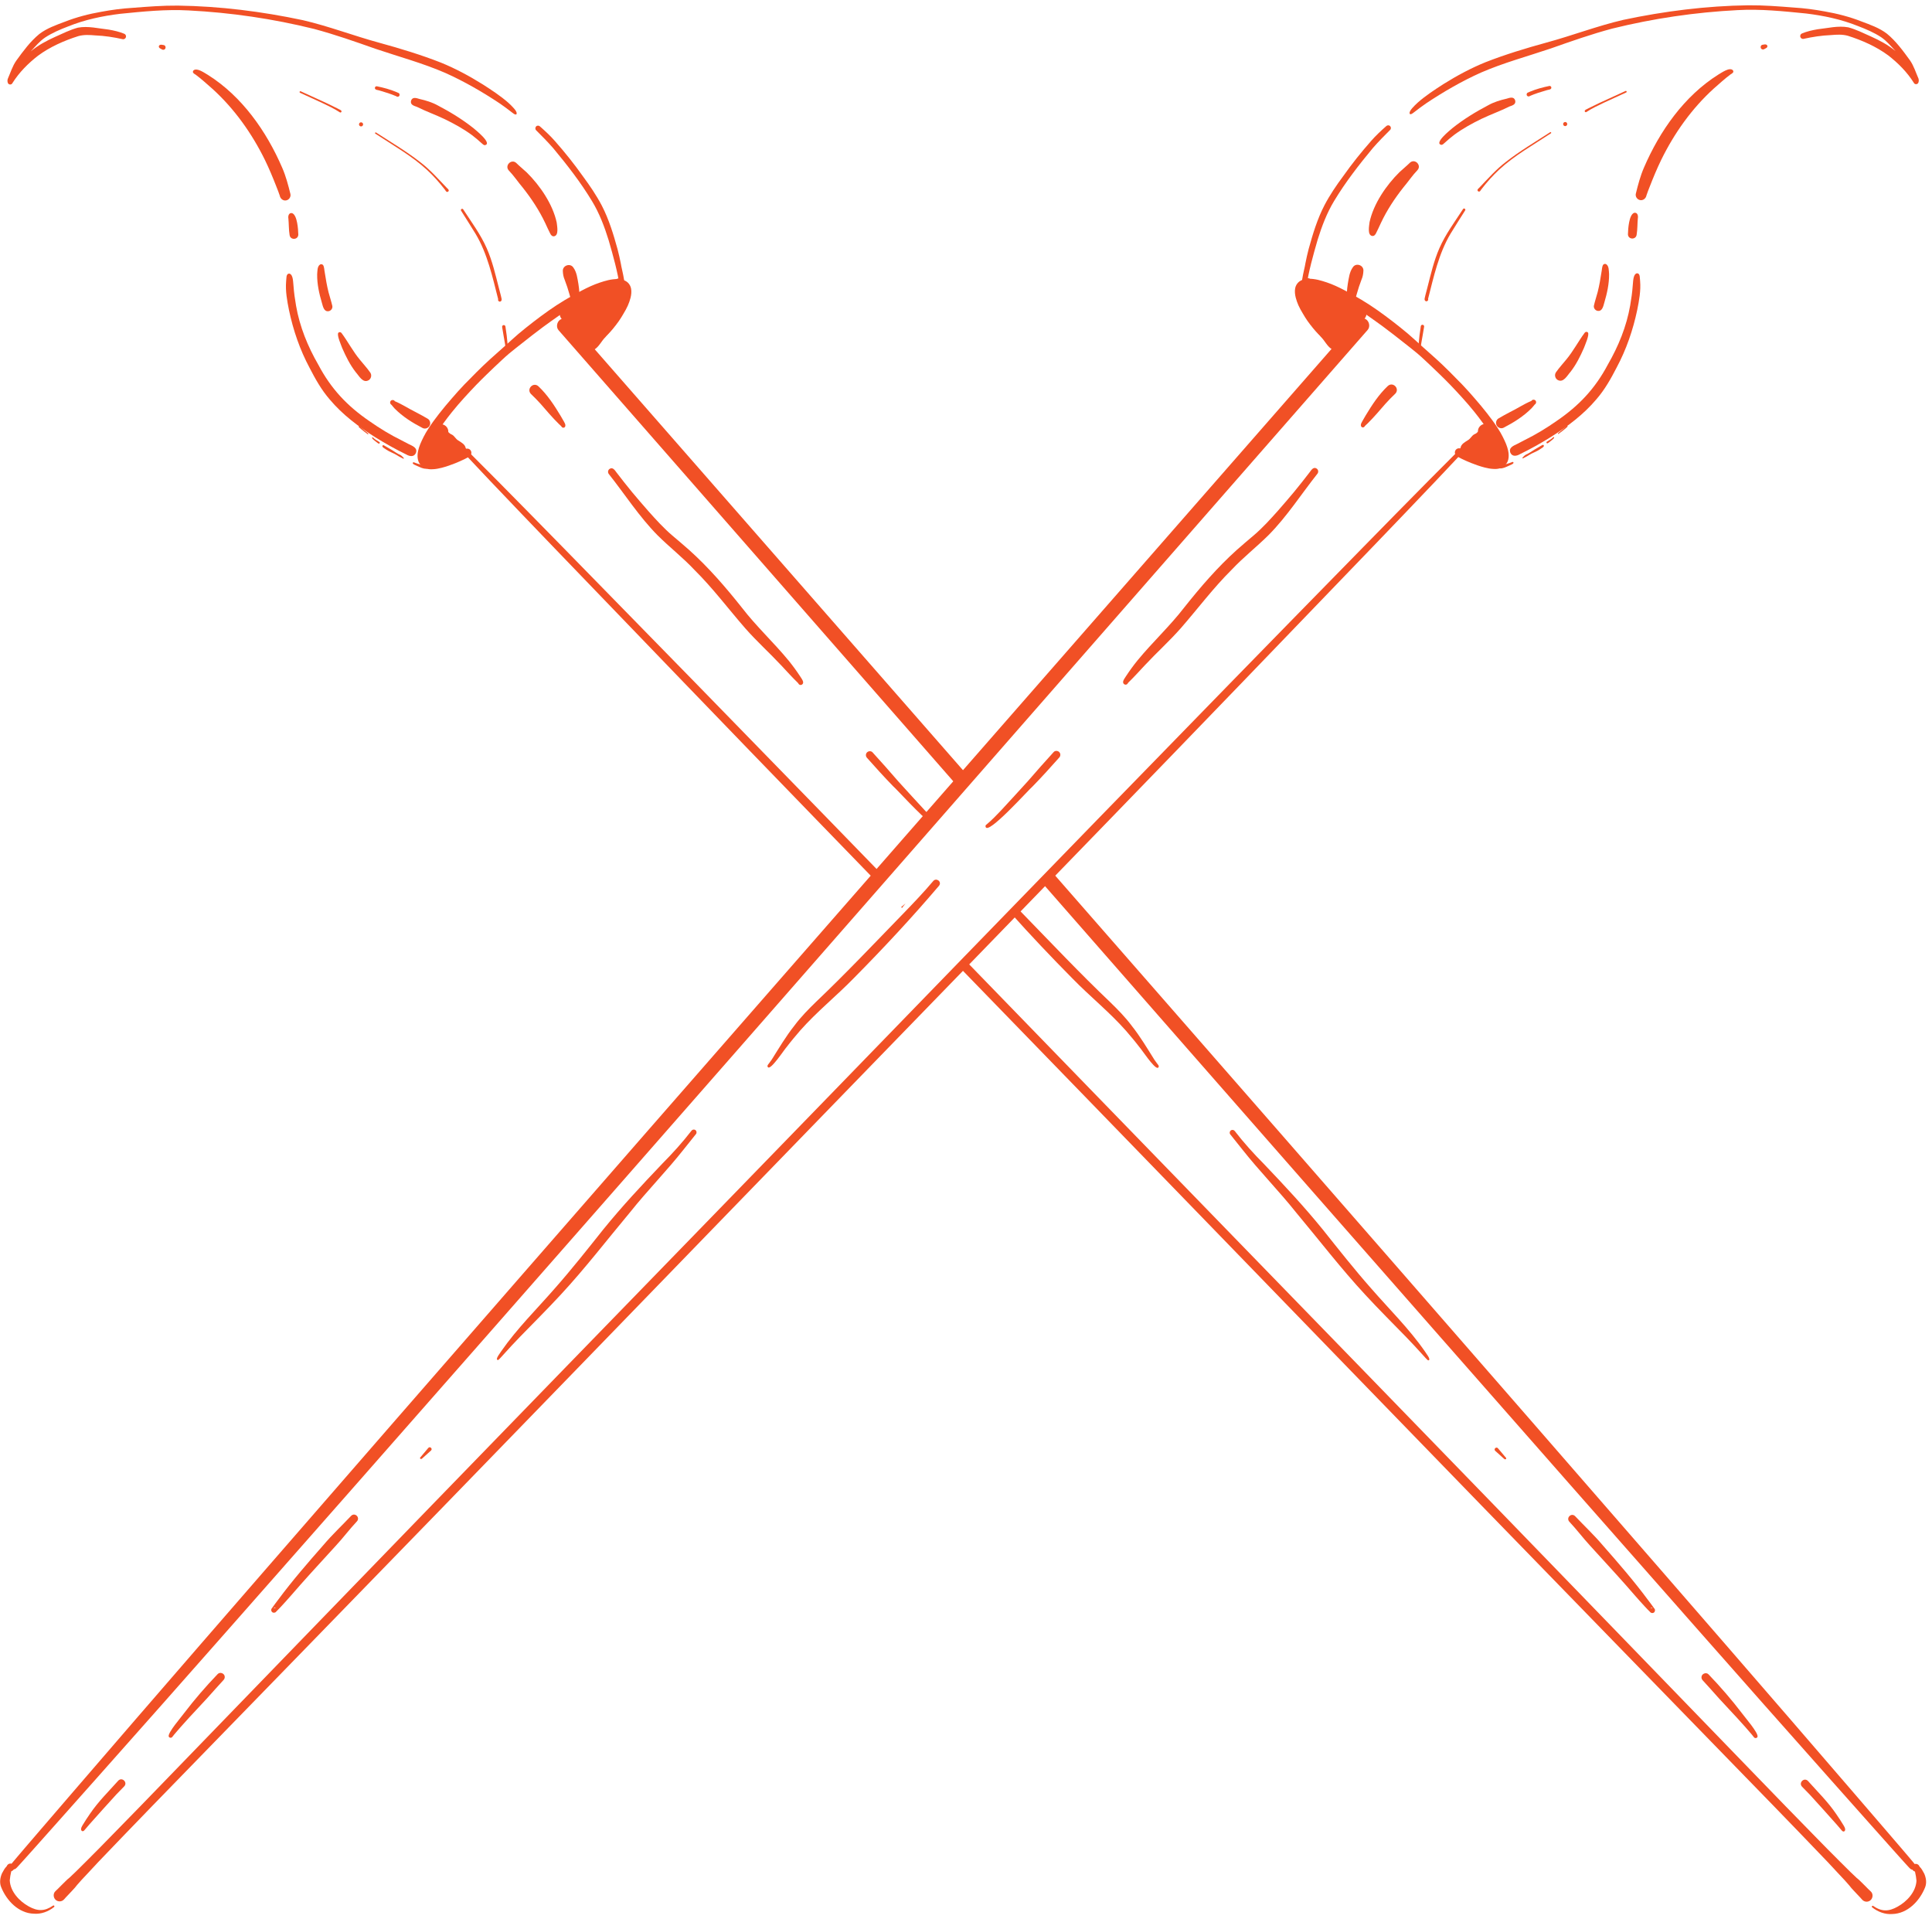 <svg width="296" height="294" viewBox="0 0 296 294" fill="none" xmlns="http://www.w3.org/2000/svg">
<g clip-path="url(#clip0_493_48)">
<path d="M1.004 286.087C1.004 285.763 1.275 285.492 1.598 285.492C1.922 285.492 2.192 285.763 2.192 286.087C2.192 286.411 1.922 286.682 1.598 286.682C1.275 286.682 1.004 286.411 1.004 286.087Z" fill="#F15025"/>
<path d="M103.486 168.662C103.486 168.491 103.629 168.348 103.8 168.348C103.971 168.348 104.114 168.491 104.114 168.662C104.114 168.834 103.971 168.977 103.8 168.977C103.629 168.977 103.486 168.834 103.486 168.662Z" fill="#F15025"/>
<path d="M1.906 286.345C1.636 286.228 1.546 285.905 1.684 285.654C1.775 285.49 1.91 285.348 2.028 285.204C2.232 284.953 2.443 284.709 2.652 284.463C3.013 284.036 3.376 283.611 3.739 283.187C4.583 282.2 5.429 281.216 6.275 280.231C7.843 278.407 9.41 276.583 10.98 274.761C14.231 270.988 17.481 267.215 20.737 263.446C27.409 255.726 34.096 248.02 40.789 240.318C47.377 232.738 53.964 225.157 60.561 217.585C67.081 210.1 73.603 202.617 80.126 195.134C86.419 187.915 92.715 180.697 99.015 173.484C105.463 166.102 111.913 158.721 118.365 151.342C125.001 143.753 131.637 136.165 138.276 128.578C144.793 121.129 151.311 113.681 157.827 106.231C164.427 98.683 171.032 91.139 177.634 83.593C184.204 76.083 190.775 68.574 197.346 61.063C200.821 57.093 204.295 53.122 207.768 49.151C207.965 48.926 208.209 48.769 208.511 48.731C208.808 48.694 209.113 48.778 209.348 48.965C209.811 49.33 209.94 50.084 209.535 50.546C203.654 57.258 197.779 63.976 191.903 70.694C185.337 78.203 178.765 85.707 172.196 93.214C165.555 100.804 158.913 108.391 152.272 115.98C145.698 123.495 139.121 131.007 132.545 138.52C126.032 145.961 119.518 153.4 113.004 160.837C106.685 168.051 100.363 175.264 94.036 182.472C87.522 189.895 81.006 197.317 74.489 204.738C67.849 212.298 61.206 219.857 54.558 227.41C48.015 234.844 41.465 242.274 34.915 249.703C28.206 257.313 21.483 264.914 14.74 272.495C12.604 274.896 10.468 277.299 8.331 279.7C7.289 280.87 6.248 282.038 5.205 283.207C4.74 283.729 4.272 284.249 3.805 284.768C3.546 285.057 3.286 285.345 3.025 285.631C2.88 285.791 2.733 285.949 2.586 286.107C2.525 286.172 2.461 286.234 2.389 286.287C2.389 286.286 2.388 286.286 2.388 286.285C2.303 286.348 2.2 286.384 2.094 286.384C2.031 286.384 1.967 286.372 1.906 286.345Z" fill="#F15025"/>
<path d="M5.194 293.175C2.852 293.114 1.008 291.176 0.181 289.111C-0.1 288.425 0.016 287.662 0.302 286.998C0.59 286.546 0.947 285.532 1.634 285.889C1.878 286.094 1.772 286.459 1.716 286.724C1.61 287.17 1.534 287.623 1.495 288.079C1.594 289.794 2.952 291.254 4.394 292.053C5.762 292.815 6.834 292.834 8.141 291.928C8.28 291.844 8.415 292.055 8.286 292.152C7.402 292.848 6.322 293.266 5.191 293.175L5.194 293.175Z" fill="#F15025"/>
<path d="M8.568 291.089C8.155 290.761 8.095 290.083 8.5 289.718C8.56 289.664 8.615 289.605 8.675 289.549C8.75 289.477 8.827 289.409 8.9 289.334C9.08 289.15 9.265 288.97 9.445 288.785C9.632 288.592 9.825 288.408 10.017 288.221C10.132 288.109 10.246 287.997 10.363 287.888C10.457 287.801 10.557 287.725 10.657 287.646C10.829 287.487 10.993 287.321 11.165 287.163C11.323 287.017 11.479 286.869 11.632 286.718C12.154 286.201 12.673 285.679 13.198 285.165C14.507 283.88 15.78 282.559 17.065 281.25C20.062 278.199 23.04 275.129 26.011 272.053C32.722 265.104 39.447 258.166 46.167 251.227C52.837 244.34 59.504 237.451 66.177 230.567C72.942 223.587 79.713 216.613 86.486 209.64C93.362 202.562 100.238 195.484 107.114 188.406C114.015 181.303 120.913 174.196 127.811 167.089C134.46 160.239 141.103 153.386 147.75 146.536C154.669 139.407 161.591 132.279 168.516 125.155C175.202 118.279 181.893 111.407 188.592 104.544C195.31 97.661 202.032 90.782 208.765 83.913C212.134 80.474 215.506 77.038 218.891 73.616C220.457 72.032 222.028 70.453 223.608 68.882C224.384 68.111 225.159 67.336 225.952 66.582C226.178 66.367 226.409 66.157 226.644 65.953C226.783 65.831 226.918 65.7 227.063 65.585C227.1 65.555 227.135 65.525 227.178 65.506C227.245 65.475 227.326 65.52 227.343 65.589C227.351 65.617 227.348 65.644 227.337 65.669L227.338 65.669C227.29 65.782 227.187 65.876 227.109 65.968C226.97 66.134 226.834 66.304 226.695 66.47C226.052 67.232 225.36 67.954 224.681 68.683C223.171 70.302 221.65 71.91 220.125 73.516C216.883 76.927 213.625 80.325 210.363 83.72C203.724 90.628 197.079 97.53 190.427 104.425C183.632 111.469 176.837 118.513 170.022 125.537C163.187 132.579 156.363 139.632 149.53 146.675C142.834 153.578 136.134 160.478 129.436 167.379C122.652 174.369 115.871 181.364 109.091 188.357C102.232 195.433 95.375 202.51 88.516 209.585C81.732 216.583 74.947 223.582 68.155 230.573C61.3 237.631 54.44 244.685 47.58 251.739C40.928 258.578 34.278 265.421 27.62 272.256C24.791 275.161 21.964 278.067 19.152 280.988C17.794 282.4 16.432 283.811 15.081 285.231C14.613 285.723 14.155 286.225 13.693 286.723C13.291 287.155 12.88 287.58 12.482 288.017C12.265 288.262 12.05 288.508 11.901 288.673C11.851 288.728 11.805 288.783 11.804 288.783C11.6 289.072 11.354 289.324 11.116 289.583C10.946 289.77 10.774 289.955 10.598 290.136C10.424 290.315 10.256 290.498 10.084 290.677C10.006 290.767 9.927 290.857 9.846 290.945C9.693 291.125 9.49 291.248 9.252 291.279C9.214 291.284 9.176 291.287 9.138 291.287C8.933 291.287 8.73 291.217 8.568 291.089Z" fill="#F15025"/>
<path d="M12.455 280.389C12.341 280.117 12.53 279.847 12.654 279.614C13.012 279.013 13.4 278.431 13.796 277.855C15.086 275.96 16.634 274.459 18.135 272.775C18.726 272.201 19.602 273.073 19.024 273.673C18.625 274.081 18.218 274.484 17.827 274.902C16.413 276.462 15.059 277.949 13.7 279.489C13.463 279.76 13.236 280.041 13.002 280.305C12.874 280.503 12.6 280.667 12.455 280.389Z" fill="#F15025"/>
<path d="M25.847 266.028C25.692 265.426 27.774 263.056 28.218 262.437C29.811 260.348 31.527 258.362 33.347 256.468C33.717 256.067 34.45 256.373 34.434 256.916C34.436 257.092 34.363 257.248 34.246 257.375C33.852 257.801 33.461 258.231 33.075 258.665C31.32 260.689 29.404 262.609 27.641 264.619C27.648 264.612 27.654 264.604 27.661 264.597C27.662 264.595 27.664 264.594 27.665 264.592C27.44 264.849 27.217 265.109 26.994 265.369C26.794 265.603 26.589 265.835 26.406 266.083C26.427 266.055 26.441 266.022 26.451 265.988C26.45 265.987 26.45 265.985 26.45 265.984C26.386 266.271 25.957 266.31 25.847 266.028Z" fill="#F15025"/>
<path d="M41.715 246.984C41.522 246.834 41.501 246.522 41.673 246.355C41.983 245.891 42.343 245.461 42.67 245.01C44.784 242.154 47.226 239.341 49.543 236.707C50.885 235.12 52.384 233.717 53.809 232.212C54.386 231.661 55.228 232.49 54.673 233.083C53.557 234.266 52.587 235.577 51.482 236.769C49.686 238.751 47.819 240.757 46.056 242.75C45.037 243.912 44.121 244.985 43.103 246.08C42.841 246.355 42.585 246.637 42.311 246.9C42.176 247.086 41.897 247.127 41.715 246.984ZM42.269 246.358C42.207 246.322 42.145 246.286 42.082 246.249C42.022 246.269 41.963 246.289 41.904 246.309C42.026 246.326 42.147 246.342 42.269 246.358Z" fill="#F15025"/>
<path d="M64.381 223.461C64.315 223.373 64.363 223.273 64.438 223.22C64.837 222.763 65.213 222.287 65.612 221.83C65.862 221.515 66.325 221.928 66.042 222.212C65.668 222.541 65.294 222.874 64.928 223.213C64.776 223.316 64.571 223.651 64.381 223.461Z" fill="#F15025"/>
<path d="M76.239 208.35C75.837 208.202 76.675 207.242 76.782 207.022C79.209 203.519 82.262 200.535 85.047 197.33C87.622 194.411 90.033 191.356 92.457 188.312C95.329 184.776 98.331 181.565 101.452 178.291C103.049 176.684 104.568 175.004 105.953 173.209C106.097 173.026 106.368 172.989 106.554 173.134C106.737 173.276 106.773 173.551 106.629 173.734C106.015 174.518 105.39 175.293 104.764 176.068C102.153 179.381 99.188 182.381 96.562 185.678C93.023 189.912 89.66 194.302 85.905 198.349C83.881 200.541 81.767 202.646 79.684 204.781C78.807 205.68 77.958 206.605 77.118 207.538C76.866 207.795 76.649 208.092 76.371 208.32C76.335 208.35 76.284 208.363 76.239 208.35Z" fill="#F15025"/>
<path d="M117.635 163.463C117.483 163.272 117.707 163.051 117.819 162.906C117.964 162.716 118.102 162.524 118.237 162.328C119.349 160.563 120.411 158.759 121.711 157.122C122.711 155.777 123.872 154.603 125.069 153.44C129.652 149.082 133.99 144.482 138.396 139.95C139.962 138.333 141.532 136.69 142.975 134.978C143.441 134.415 144.334 135.058 143.878 135.681C139.71 140.585 135.317 145.299 130.789 149.872C128.126 152.605 125.13 155.003 122.602 157.867C121.903 158.686 121.201 159.502 120.552 160.362C120.167 160.764 118.011 164.112 117.635 163.463Z" fill="#F15025"/>
<path d="M151.009 126.683C150.947 126.537 151.018 126.359 151.166 126.299C151.954 125.639 152.671 124.895 153.378 124.148C154.747 122.666 156.129 121.164 157.478 119.673C158.775 118.166 160.096 116.68 161.435 115.21C161.652 114.967 162.061 114.991 162.281 115.213C162.514 115.442 162.506 115.832 162.278 116.06C160.968 117.531 159.652 118.996 158.275 120.405C157.559 121.016 151.36 127.965 151.009 126.683Z" fill="#F15025"/>
<path d="M172.067 104.496C172.085 104.144 172.366 103.858 172.532 103.563C173.07 102.744 173.649 101.95 174.264 101.189C176.572 98.376 179.251 95.912 181.452 93.044C183.928 89.927 186.534 86.902 189.499 84.237C190.353 83.468 191.242 82.741 192.113 81.992C193.429 80.869 194.592 79.587 195.743 78.299C196.599 77.318 197.456 76.336 198.286 75.334C199.102 74.347 199.888 73.337 200.67 72.323C200.931 71.965 201.259 71.451 201.753 71.804C201.986 71.986 202.028 72.329 201.849 72.563C199.36 75.703 197.193 79.104 194.368 81.963C192.529 83.785 190.482 85.386 188.707 87.276C185.896 90.061 183.528 93.236 180.932 96.213C179.19 98.196 177.221 99.966 175.42 101.895C174.591 102.777 173.742 103.727 172.879 104.56C172.776 104.661 172.757 104.803 172.6 104.86C172.352 104.971 172.063 104.765 172.067 104.496Z" fill="#F15025"/>
<path d="M208.54 65.321C208.392 65 208.663 64.658 208.807 64.381C208.951 64.129 209.094 63.877 209.243 63.629C210.209 62.028 211.246 60.439 212.611 59.147C213.393 58.403 214.515 59.536 213.767 60.313C213.258 60.805 212.751 61.302 212.283 61.834C211.383 62.866 210.499 63.919 209.521 64.88C209.376 65.034 209.188 65.156 209.071 65.331C208.956 65.53 208.645 65.528 208.54 65.321Z" fill="#F15025"/>
<path d="M228.813 71.839C228.352 71.821 227.899 71.733 227.453 71.619C226.716 71.43 225.999 71.171 225.366 70.919C224.891 70.731 224.428 70.52 223.967 70.301C223.806 70.224 223.648 70.142 223.493 70.054C223.297 69.942 223.077 69.819 222.968 69.612C222.762 69.215 223.028 68.715 223.477 68.678C223.711 68.659 223.927 68.775 224.131 68.876C224.299 68.961 224.463 69.055 224.627 69.146L224.627 69.146C225.38 69.563 226.151 69.956 226.95 70.278C227.275 70.405 227.606 70.514 227.944 70.602C228.18 70.659 228.418 70.706 228.659 70.738C228.771 70.75 228.883 70.757 228.995 70.758C229.087 70.754 229.179 70.745 229.271 70.732C229.343 70.72 229.415 70.706 229.486 70.688C229.52 70.676 229.555 70.663 229.589 70.649C229.615 70.636 229.641 70.623 229.666 70.609C229.689 70.594 229.711 70.578 229.733 70.562C229.748 70.549 229.763 70.535 229.777 70.521C229.784 70.513 229.79 70.505 229.797 70.497C229.798 70.496 229.798 70.495 229.799 70.494C229.801 70.49 229.802 70.487 229.804 70.483C229.808 70.469 229.813 70.455 229.817 70.441C229.829 70.385 229.839 70.329 229.847 70.273C229.853 70.205 229.857 70.136 229.858 70.068C229.853 69.981 229.845 69.894 229.834 69.807C229.805 69.642 229.766 69.479 229.721 69.317C229.623 69.003 229.502 68.691 229.37 68.388C229.225 68.065 229.067 67.751 228.888 67.446C228.706 67.135 228.523 66.825 228.335 66.517C227.588 65.311 226.746 64.163 225.857 63.059C225.261 62.324 224.649 61.605 224.01 60.907C223.406 60.248 222.805 59.586 222.181 58.946C221.634 58.388 221.087 57.833 220.567 57.335C220.223 57.006 219.882 56.675 219.6 56.405C219.557 56.364 219.515 56.323 219.487 56.295L219.442 56.253C219.4 56.214 219.359 56.174 219.351 56.165C218.974 55.805 218.594 55.448 218.21 55.094C217.842 54.756 217.475 54.413 217.089 54.094C216.407 53.528 215.708 52.984 215.011 52.438C214.522 52.055 214.038 51.666 213.546 51.287C213.027 50.886 212.506 50.489 211.98 50.098C211.972 50.092 211.964 50.086 211.961 50.084C211.957 50.081 211.953 50.078 211.949 50.075L211.917 50.05C211.904 50.041 211.89 50.031 211.877 50.022L211.857 50.007C210.33 48.889 208.778 47.802 207.193 46.768C206.578 46.367 205.945 45.994 205.38 45.679C204.889 45.407 204.39 45.148 203.884 44.903C203.432 44.684 202.978 44.464 202.512 44.275C202.153 44.135 201.79 44.012 201.418 43.913C201.204 43.86 200.988 43.813 200.77 43.783C200.661 43.773 200.552 43.768 200.442 43.768C200.333 43.77 200.225 43.778 200.118 43.792C200.073 43.8 200.029 43.809 199.986 43.821C199.961 43.829 199.936 43.838 199.911 43.848C199.89 43.859 199.869 43.87 199.849 43.881C199.833 43.892 199.817 43.904 199.801 43.916C199.794 43.922 199.787 43.928 199.781 43.934C199.767 43.949 199.754 43.964 199.742 43.98C199.728 44.001 199.714 44.022 199.701 44.044C199.69 44.065 199.679 44.087 199.67 44.109C199.658 44.141 199.648 44.173 199.639 44.206C199.629 44.251 199.621 44.296 199.615 44.342C199.61 44.402 199.607 44.462 199.606 44.523C199.611 44.62 199.62 44.716 199.633 44.812C199.666 45.002 199.71 45.188 199.763 45.373C199.846 45.639 199.944 45.9 200.056 46.156C200.271 46.635 200.489 47.117 200.753 47.571C201.028 48.044 201.318 48.51 201.583 48.944C201.813 49.316 202.047 49.684 202.242 50.001C202.319 50.125 202.396 50.249 202.464 50.361C202.568 50.529 202.675 50.699 202.755 50.88C202.801 50.982 202.845 51.093 202.849 51.206C202.853 51.212 202.857 51.217 202.861 51.223C202.87 51.233 202.88 51.244 202.889 51.254C202.923 51.285 202.956 51.315 202.984 51.35C203.072 51.462 203.033 51.636 202.922 51.714C202.801 51.8 202.647 51.763 202.558 51.652C202.537 51.625 202.521 51.593 202.504 51.562C202.494 51.547 202.483 51.532 202.472 51.517C202.47 51.515 202.467 51.512 202.465 51.51C202.385 51.487 202.315 51.442 202.242 51.393C202.127 51.317 202.029 51.224 201.933 51.126C201.666 50.858 201.413 50.572 201.175 50.279C200.876 49.913 200.586 49.541 200.312 49.155C200.048 48.782 199.816 48.388 199.584 47.994C199.348 47.598 199.118 47.202 198.932 46.779C198.764 46.394 198.617 45.994 198.515 45.586C198.4 45.126 198.342 44.633 198.431 44.163C198.499 43.809 198.672 43.491 198.932 43.243C199.123 43.062 199.374 42.932 199.622 42.848C199.923 42.745 200.229 42.707 200.546 42.705C201.48 42.699 202.394 42.969 203.272 43.263C204.209 43.577 205.104 44.002 205.979 44.46C206.865 44.925 207.737 45.418 208.596 45.931C210.28 46.935 211.873 48.092 213.425 49.287C214.201 49.884 214.964 50.498 215.713 51.127C216.054 51.414 216.381 51.717 216.716 52.013C217.062 52.318 217.403 52.629 217.741 52.943C218.084 53.264 218.438 53.57 218.791 53.88C219.178 54.218 219.56 54.559 219.941 54.904C220.676 55.569 221.391 56.254 222.094 56.954C222.732 57.589 223.365 58.229 223.99 58.878C224.654 59.566 225.285 60.284 225.912 61.005C226.578 61.769 227.227 62.545 227.852 63.344C228.437 64.092 228.999 64.855 229.511 65.655C229.766 66.055 230.008 66.46 230.219 66.885C230.401 67.254 230.587 67.622 230.739 68.004C231.003 68.67 231.207 69.395 231.128 70.118C231.104 70.337 231.055 70.547 230.963 70.747C230.897 70.891 230.802 71.019 230.703 71.141C230.47 71.43 230.171 71.63 229.817 71.738C229.656 71.788 229.494 71.823 229.325 71.837C229.249 71.844 229.172 71.846 229.095 71.846C229.001 71.846 228.907 71.842 228.813 71.839Z" fill="#F15025"/>
<path d="M199.838 44.829C198.834 44.598 199.903 41.154 199.995 40.366C200.143 39.615 200.306 38.866 200.503 38.126C201.134 35.841 201.824 33.557 202.917 31.446C203.743 29.87 204.744 28.395 205.803 26.969C207.129 25.088 208.57 23.291 210.092 21.566C210.798 20.758 211.586 20.03 212.388 19.32C212.544 19.162 212.817 19.153 212.975 19.314C213.133 19.47 213.144 19.745 212.98 19.902C212.086 20.791 211.172 21.721 210.348 22.665C208.203 25.245 206.133 27.911 204.399 30.789C203.288 32.622 202.493 34.719 201.871 36.741C201.179 39.12 200.496 41.557 200.134 44.004C200.065 44.274 200.221 44.814 199.838 44.829Z" fill="#F15025"/>
<path d="M215.958 17.363C215.944 17.05 216.191 16.788 216.374 16.558C216.637 16.256 216.922 15.98 217.217 15.711C218.432 14.638 219.801 13.751 221.161 12.874C223.21 11.595 225.345 10.443 227.585 9.534C230.64 8.339 233.785 7.386 236.946 6.518C240.895 5.447 244.726 3.968 248.712 3.042C255 1.708 261.429 0.899 267.859 0.81C270.213 0.791 272.489 0.972 274.822 1.155C276.421 1.25 278.01 1.461 279.584 1.754C281.498 2.087 283.386 2.574 285.195 3.285C286.545 3.791 287.939 4.277 289.095 5.163C290.488 6.308 291.569 7.791 292.623 9.242C293.221 10.097 293.515 11.105 293.933 12.046C293.996 12.262 293.988 12.5 293.892 12.704C293.739 12.974 293.325 12.958 293.204 12.669C292.181 11.043 290.804 9.656 289.289 8.483C287.459 7.127 285.251 6.159 283.109 5.482C282.264 5.247 281.38 5.3 280.517 5.375C279.094 5.432 277.695 5.649 276.307 5.957C276.096 5.999 275.882 5.848 275.824 5.648C275.765 5.443 275.87 5.212 276.068 5.13C276.832 4.808 277.648 4.628 278.462 4.486C280.02 4.318 281.616 3.899 283.179 4.189C284.401 4.517 285.54 5.099 286.694 5.611C288.011 6.204 289.294 6.894 290.41 7.821C289.716 7.083 289.063 6.283 288.22 5.708C287.12 4.98 285.9 4.467 284.673 3.997C282.128 2.969 279.427 2.399 276.713 2.068C273.225 1.719 269.719 1.355 266.22 1.55C259.751 1.878 253.295 2.825 247.007 4.381C243.819 5.232 240.705 6.328 237.595 7.425C234.031 8.631 230.352 9.619 226.903 11.117C223.983 12.423 221.136 14.072 218.497 15.833C217.871 16.268 217.259 16.72 216.659 17.19C216.486 17.307 216.332 17.473 216.118 17.498C216.041 17.498 215.968 17.444 215.958 17.363Z" fill="#F15025"/>
<path d="M270.022 7.571C269.668 7.497 269.654 6.951 270.007 6.863C270.111 6.837 270.215 6.817 270.321 6.81C270.821 6.728 270.975 7.228 270.497 7.418C270.323 7.513 270.211 7.611 270.022 7.571Z" fill="#F15025"/>
<path d="M251.229 30.643C250.801 30.537 250.516 30.083 250.629 29.651C250.962 28.301 251.315 26.955 251.87 25.676C254.283 20.073 258.04 14.714 263.262 11.427C263.78 11.133 264.982 10.246 265.495 10.761C265.704 11.079 265.394 11.245 265.155 11.384C264.25 12.053 263.422 12.822 262.574 13.561C259.199 16.619 256.515 20.406 254.514 24.488C253.865 25.825 253.296 27.197 252.758 28.582C252.58 29.026 252.405 29.47 252.256 29.925C252.173 30.4 251.716 30.773 251.229 30.643Z" fill="#F15025"/>
<path d="M249.416 35.897C249.437 35.121 249.555 32.916 250.361 32.606C250.864 32.496 251.009 33.038 250.934 33.432C250.852 34.272 250.888 35.118 250.749 35.953C250.646 36.77 249.44 36.72 249.416 35.897Z" fill="#F15025"/>
<path d="M231.406 69.364C231.08 68.548 231.95 68.261 232.511 67.979C232.868 67.796 233.231 67.599 233.568 67.427C235.294 66.58 236.935 65.58 238.509 64.477C241.919 62.15 244.401 59.511 246.336 55.852C247.96 53.041 249.204 50 249.759 46.791C249.932 45.786 250.078 44.777 250.149 43.76C250.222 43.216 250.172 42.054 250.764 41.872C251.348 41.834 251.212 42.676 251.281 43.057C251.404 44.55 251.131 46.024 250.841 47.472C250.19 50.556 249.172 53.532 247.686 56.304C246.81 58.008 245.865 59.692 244.603 61.144C242.638 63.484 240.199 65.309 237.635 66.929C236.089 67.895 234.491 68.79 232.852 69.587C232.357 69.873 231.699 69.999 231.406 69.364Z" fill="#F15025"/>
<path d="M229.797 71.756C229.279 71.755 229.53 70.985 229.947 71.291C230.548 71.173 231.148 71.005 231.709 70.777C231.769 70.752 231.841 70.779 231.872 70.835C231.994 71.062 231.309 71.272 231.162 71.358C230.731 71.54 230.28 71.794 229.797 71.756Z" fill="#F15025"/>
<path d="M233.263 70.208C233.239 70.183 233.238 70.138 233.265 70.115C233.469 69.868 233.726 69.628 234.032 69.532C234.513 69.283 234.915 68.962 235.388 68.707C235.694 68.528 236 68.35 236.307 68.172C236.376 68.133 236.465 68.154 236.513 68.217C236.67 68.461 236.086 68.697 235.939 68.831C235.416 69.192 234.785 69.374 234.257 69.717C233.974 69.91 233.654 70.045 233.355 70.21C233.328 70.233 233.288 70.234 233.263 70.208Z" fill="#F15025"/>
<path d="M236.946 67.85C236.905 67.778 236.94 67.68 237.018 67.652C237.217 67.513 237.435 67.392 237.639 67.26C237.764 67.183 237.862 67.073 237.973 66.977C238.008 66.945 238.063 66.945 238.097 66.98C238.225 67.155 237.452 67.643 237.314 67.778C237.21 67.853 237.047 68.012 236.946 67.85Z" fill="#F15025"/>
<path d="M238.698 66.451C238.675 66.421 238.683 66.381 238.712 66.357C238.712 66.357 238.712 66.357 238.706 66.362C238.947 66.136 239.216 65.947 239.47 65.745C239.654 65.582 239.825 65.403 240.015 65.248C240.054 65.215 240.109 65.213 240.146 65.25C240.18 65.285 240.181 65.348 240.143 65.381C239.881 65.615 239.621 65.845 239.337 66.051C239.163 66.197 238.96 66.316 238.791 66.465C238.763 66.489 238.718 66.48 238.698 66.451Z" fill="#F15025"/>
<path d="M206.522 46.067C206.28 45.677 206.346 45.193 206.356 44.755C206.375 44.324 206.437 43.893 206.498 43.466C206.654 42.602 206.742 41.669 207.272 40.941C207.749 40.202 208.959 40.621 208.886 41.498C208.868 41.954 208.786 42.403 208.601 42.822C208.326 43.545 208.077 44.277 207.873 45.025C207.725 45.494 207.629 46.295 207.013 46.325C206.823 46.325 206.631 46.233 206.522 46.067Z" fill="#F15025"/>
<path d="M210.211 36.145C209.468 35.991 209.77 34.591 209.826 34.044C210.428 31.232 212.383 28.378 214.41 26.377C214.947 25.88 215.517 25.416 216.039 24.903C216.788 24.252 217.841 25.323 217.17 26.063C216.381 26.877 215.761 27.832 215.026 28.693C213.686 30.387 212.485 32.204 211.566 34.163C211.33 34.675 211.097 35.189 210.841 35.691C210.732 35.944 210.519 36.209 210.211 36.145Z" fill="#F15025"/>
<path d="M220.826 22.194C219.639 21.944 222.19 19.921 222.545 19.613C224.241 18.259 226.11 17.12 228.028 16.112C228.904 15.625 229.864 15.337 230.836 15.116C231.295 14.976 231.915 14.752 232.134 15.359C232.31 16.008 231.705 16.154 231.232 16.326C229.854 17.017 228.399 17.53 227.007 18.194C225.552 18.898 224.127 19.68 222.822 20.639C222.293 21.033 221.796 21.467 221.307 21.909C221.163 22.035 221.01 22.204 220.808 22.197L220.826 22.194Z" fill="#F15025"/>
<path d="M234.026 14.722C233.846 14.609 233.854 14.309 234.034 14.208C234.148 14.148 234.272 14.105 234.389 14.051C235.346 13.646 236.351 13.382 237.365 13.17C237.508 13.138 237.652 13.24 237.68 13.381C237.731 13.773 237.175 13.729 236.942 13.828C236.086 14.074 235.229 14.344 234.409 14.694C234.304 14.791 234.143 14.802 234.026 14.722Z" fill="#F15025"/>
<path d="M244.749 47.62C244.387 47.548 244.123 47.175 244.204 46.807C244.365 46.109 244.593 45.429 244.779 44.737C245.031 43.735 245.204 42.716 245.36 41.696C245.442 41.332 245.419 40.917 245.602 40.586C245.701 40.436 245.907 40.385 246.066 40.466C246.538 40.755 246.478 41.515 246.526 42.004C246.541 43.482 246.218 44.93 245.802 46.34C245.642 46.875 245.498 47.76 244.749 47.62Z" fill="#F15025"/>
<path d="M238.608 58.184C238.237 57.931 238.134 57.402 238.391 57.031C238.89 56.312 239.495 55.675 239.972 55.074C241.037 53.798 241.801 52.309 242.785 50.981C242.902 50.818 243.14 50.778 243.281 50.936C243.561 51.274 242.81 52.916 242.675 53.306C242.116 54.586 241.483 55.852 240.623 56.959C240.113 57.521 239.513 58.746 238.608 58.184Z" fill="#F15025"/>
<path d="M229.337 65.235C229.095 64.88 229.2 64.332 229.574 64.11C230.162 63.769 230.753 63.429 231.36 63.122C232.464 62.582 233.491 61.889 234.627 61.417C234.743 61.208 235.047 61.173 235.221 61.33C235.422 61.512 235.371 61.84 235.138 61.97C234.972 62.147 234.846 62.356 234.669 62.524C233.434 63.778 231.926 64.719 230.371 65.523C230.016 65.708 229.553 65.568 229.337 65.235Z" fill="#F15025"/>
<path d="M217.422 53.813C217.25 53.491 217.332 53.086 217.346 52.732C217.421 51.803 217.533 50.877 217.683 49.958C217.705 49.82 217.851 49.73 217.984 49.757C218.124 49.784 218.209 49.92 218.186 50.057C218.114 50.49 218.042 50.922 217.968 51.354C217.846 52.121 217.67 52.887 217.617 53.662C217.659 53.787 217.526 53.897 217.422 53.813Z" fill="#F15025"/>
<path d="M218.449 46.145C218.087 45.983 218.349 45.511 218.383 45.223C218.478 44.837 218.58 44.463 218.677 44.101C219.208 42.032 219.68 39.95 220.543 37.99C221.483 35.852 222.891 33.972 224.155 32.022C224.294 31.822 224.612 32.023 224.471 32.238C223.722 33.428 222.963 34.612 222.231 35.813C222.234 35.809 222.235 35.806 222.237 35.802C220.42 38.855 219.664 42.39 218.793 45.787C218.881 45.994 218.659 46.225 218.449 46.145Z" fill="#F15025"/>
<path d="M226.494 29.329C226.212 29.149 226.452 28.906 226.624 28.772C227.945 27.393 229.209 25.95 230.734 24.787C232.876 23.112 235.227 21.734 237.502 20.253C237.609 20.183 237.73 20.352 237.614 20.425C234.916 22.208 232.054 23.8 229.668 26.006C228.705 26.9 227.834 27.878 227.029 28.913C226.867 29.07 226.78 29.453 226.494 29.329Z" fill="#F15025"/>
<path d="M239.486 18.986C239.492 18.902 239.532 18.821 239.596 18.767C239.661 18.711 239.738 18.691 239.82 18.691C239.993 18.691 240.125 18.863 240.115 19.026C240.109 19.11 240.069 19.191 240.005 19.245C239.941 19.301 239.864 19.321 239.781 19.321C239.609 19.321 239.476 19.149 239.486 18.986Z" fill="#F15025"/>
<path d="M242.817 17.107C242.675 16.825 243.2 16.715 243.369 16.59C243.911 16.313 244.456 16.045 245.007 15.787C246.347 15.161 247.701 14.563 249.042 13.94C249.103 13.911 249.178 13.936 249.208 13.998C249.237 14.058 249.212 14.135 249.15 14.164C248.025 14.686 246.895 15.197 245.768 15.716C244.847 16.162 243.91 16.59 243.055 17.158C242.978 17.21 242.868 17.185 242.817 17.107Z" fill="#F15025"/>
<path d="M204.886 54.249C204.568 54.049 204.315 53.77 204.058 53.499C203.323 53.058 202.967 52.175 202.352 51.59C201.76 50.793 199.35 48.343 199.992 47.424C199.688 46.621 198.878 45.07 199.328 44.275C198.893 43.474 199.675 42.302 200.603 42.666C201.224 43.044 201.957 43.202 202.631 43.486C204.58 44.239 206.422 45.26 208.102 46.504C208.685 46.944 209.532 47.498 209.319 48.344C209.225 48.694 208.973 48.976 208.637 49.093C208.433 49.715 207.706 50.355 207.025 50.302C207.056 50.557 206.995 50.819 206.838 51.037C206.625 51.331 206.279 51.484 205.927 51.465C206.117 51.849 206.074 52.32 205.787 52.643C206.14 53.077 206.349 53.753 205.839 54.154C205.585 54.365 205.177 54.429 204.886 54.249Z" fill="#F15025"/>
<path d="M229.732 71.38C228.121 71.079 226.516 70.663 225.003 70.026C224.948 70.002 224.893 69.977 224.838 69.951C224.464 69.941 224.141 69.746 223.937 69.445C223.688 69.251 223.54 68.874 223.763 68.611C223.864 68.011 224.45 67.728 224.911 67.427C225.299 67.208 225.457 66.777 225.839 66.556C226.038 66.443 226.251 66.385 226.468 66.376C226.208 65.312 227.389 64.527 228.277 65.165C228.741 65.573 229.282 66.222 229.164 66.879C229.444 67.447 230.029 67.949 229.979 68.62C230.227 68.979 230.55 69.34 230.481 69.812C231.207 70.399 230.643 71.551 229.732 71.38Z" fill="#F15025"/>
<path d="M294.113 286.136C294.113 285.812 293.843 285.541 293.519 285.541C293.195 285.541 292.925 285.812 292.925 286.136C292.925 286.46 293.195 286.73 293.519 286.73C293.843 286.73 294.113 286.46 294.113 286.136Z" fill="#F15025"/>
<path d="M191.632 168.711C191.632 168.539 191.489 168.396 191.318 168.396C191.146 168.396 191.003 168.539 191.003 168.711C191.003 168.883 191.146 169.026 191.318 169.026C191.489 169.026 191.632 168.883 191.632 168.711Z" fill="#F15025"/>
<path d="M142.846 116.029C136.206 108.44 129.563 100.853 122.922 93.263C116.354 85.756 109.781 78.252 103.215 70.743C97.34 64.025 91.464 57.307 85.583 50.595C85.178 50.133 85.307 49.379 85.77 49.013C86.005 48.827 86.31 48.743 86.607 48.78C86.909 48.818 87.153 48.974 87.35 49.2C90.823 53.171 94.297 57.142 97.772 61.112C104.343 68.623 110.914 76.132 117.485 83.642C124.087 91.188 130.691 98.732 137.291 106.28C141.153 110.695 145.016 115.11 148.879 119.525C148.679 119.721 148.479 119.918 148.282 120.117C148.114 120.287 147.95 120.464 147.777 120.629C147.616 120.783 147.455 120.927 147.344 121.125C147.339 121.134 147.334 121.143 147.329 121.152C145.834 119.445 144.34 117.737 142.846 116.029Z" fill="#F15025"/>
<path d="M292.73 286.334C292.73 286.334 292.729 286.335 292.729 286.336C292.657 286.283 292.593 286.221 292.532 286.155C292.385 285.998 292.238 285.84 292.093 285.68C291.832 285.394 291.572 285.105 291.313 284.817C290.846 284.298 290.378 283.777 289.913 283.256C288.87 282.087 287.828 280.918 286.787 279.749C284.65 277.347 282.514 274.945 280.378 272.544C273.635 264.962 266.912 257.362 260.203 249.751C253.653 242.323 247.103 234.893 240.56 227.459C233.912 219.906 227.269 212.347 220.629 204.786C214.112 197.366 207.596 189.944 201.082 182.521C194.755 175.313 188.433 168.1 182.114 160.886C175.6 153.449 169.086 146.01 162.573 138.569C161.534 137.381 160.494 136.193 159.454 135.006C159.94 134.522 160.427 134.039 160.912 133.554C160.955 133.511 160.998 133.469 161.041 133.426C166.279 139.414 171.516 145.402 176.753 151.391C183.205 158.77 189.655 166.151 196.103 173.533C202.403 180.746 208.699 187.964 214.992 195.183C221.515 202.666 228.037 210.149 234.557 217.634C241.154 225.206 247.741 232.786 254.329 240.367C261.021 248.068 267.709 255.774 274.381 263.495C277.637 267.264 280.887 271.037 284.138 274.81C285.708 276.632 287.275 278.456 288.843 280.28C289.689 281.264 290.535 282.249 291.379 283.235C291.742 283.66 292.105 284.085 292.466 284.511C292.675 284.758 292.886 285.002 293.09 285.253C293.208 285.396 293.343 285.539 293.434 285.703C293.572 285.954 293.482 286.276 293.212 286.394C293.151 286.421 293.087 286.433 293.024 286.433C292.918 286.433 292.815 286.397 292.73 286.334Z" fill="#F15025"/>
<path d="M289.923 293.224C292.266 293.163 294.109 291.225 294.936 289.159C295.218 288.474 295.101 287.711 294.815 287.047C294.528 286.595 294.171 285.581 293.484 285.938C293.24 286.143 293.346 286.508 293.402 286.773C293.507 287.219 293.584 287.671 293.622 288.128C293.524 289.843 292.166 291.303 290.723 292.102C289.356 292.864 288.284 292.883 286.977 291.977C286.838 291.893 286.702 292.104 286.832 292.201C287.715 292.897 288.795 293.315 289.927 293.224L289.923 293.224Z" fill="#F15025"/>
<path d="M125.096 125.586C118.281 118.562 111.486 111.518 104.691 104.474C98.039 97.579 91.394 90.677 84.755 83.769C81.493 80.374 78.235 76.976 74.993 73.564C73.468 71.959 71.947 70.35 70.437 68.731C69.758 68.002 69.066 67.281 68.424 66.519C68.284 66.353 68.148 66.183 68.009 66.017C67.931 65.924 67.828 65.831 67.78 65.718C67.78 65.718 67.78 65.718 67.781 65.718C67.77 65.693 67.767 65.666 67.775 65.638C67.792 65.569 67.873 65.524 67.94 65.555C67.983 65.574 68.019 65.604 68.055 65.633C68.2 65.748 68.335 65.88 68.474 66.001C68.709 66.206 68.94 66.416 69.165 66.63C69.959 67.385 70.734 68.159 71.51 68.931C73.09 70.501 74.661 72.081 76.228 73.665C79.612 77.087 82.984 80.523 86.353 83.961C93.086 90.831 99.808 97.71 106.526 104.593C113.225 111.456 119.916 118.328 126.602 125.204C129.655 128.344 132.706 131.485 135.758 134.627C135.611 134.777 135.466 134.928 135.321 135.079C135.354 135.044 135.387 135.01 135.42 134.975C135.217 135.185 135.011 135.392 134.809 135.603C131.572 132.263 128.335 128.923 125.096 125.586Z" fill="#F15025"/>
<path d="M138.068 138.969C138.244 138.828 138.416 138.684 138.582 138.533C138.635 138.485 138.689 138.437 138.742 138.389C138.557 138.623 138.373 138.858 138.191 139.095C138.15 139.053 138.109 139.011 138.068 138.969Z" fill="#F15025"/>
<path d="M285.866 291.328C285.628 291.297 285.425 291.174 285.271 290.994C285.19 290.906 285.112 290.816 285.033 290.726C284.862 290.547 284.693 290.364 284.52 290.185C284.344 290.004 284.172 289.819 284.002 289.632C283.764 289.373 283.517 289.12 283.314 288.832C283.312 288.831 283.266 288.776 283.217 288.722C283.067 288.557 282.852 288.311 282.635 288.066C282.238 287.629 281.827 287.204 281.425 286.771C280.962 286.274 280.505 285.771 280.037 285.279C278.686 283.86 277.324 282.449 275.965 281.036C273.153 278.115 270.327 275.209 267.498 272.305C260.84 265.47 254.19 258.627 247.538 251.787C240.678 244.734 233.818 237.68 226.962 230.622C220.171 223.63 213.386 216.632 206.601 209.633C199.742 202.559 192.885 195.481 186.027 188.406C179.246 181.412 172.466 174.417 165.681 167.427C159.38 160.935 153.079 154.445 146.779 147.952C147.098 147.623 147.417 147.293 147.735 146.963C154.259 153.687 160.78 160.414 167.307 167.137C174.205 174.244 181.103 181.351 188.004 188.454C194.88 195.533 201.756 202.61 208.632 209.688C215.405 216.661 222.176 223.635 228.941 230.615C235.614 237.5 242.281 244.388 248.95 251.275C255.671 258.215 262.395 265.152 269.106 272.102C272.078 275.178 275.056 278.247 278.052 281.299C279.338 282.608 280.611 283.928 281.92 285.213C282.444 285.728 282.964 286.249 283.486 286.767C283.639 286.918 283.794 287.065 283.953 287.211C284.125 287.37 284.289 287.535 284.461 287.695C284.56 287.774 284.661 287.85 284.755 287.937C284.872 288.045 284.986 288.157 285.101 288.269C285.292 288.456 285.486 288.641 285.672 288.833C285.853 289.018 286.037 289.199 286.217 289.383C286.291 289.457 286.368 289.526 286.443 289.597C286.502 289.653 286.557 289.713 286.618 289.767C287.022 290.131 286.962 290.81 286.549 291.137C286.388 291.266 286.184 291.335 285.98 291.335C285.942 291.335 285.904 291.333 285.866 291.328Z" fill="#F15025"/>
<path d="M282.663 280.438C282.777 280.166 282.588 279.896 282.464 279.663C282.106 279.062 281.718 278.48 281.322 277.904C280.032 276.009 278.484 274.508 276.983 272.824C276.392 272.25 275.516 273.122 276.094 273.722C276.493 274.13 276.9 274.533 277.291 274.951C278.705 276.511 280.059 277.998 281.418 279.538C281.655 279.809 281.882 280.09 282.116 280.354C282.244 280.552 282.518 280.715 282.663 280.438Z" fill="#F15025"/>
<path d="M269.27 266.077C269.426 265.475 267.344 263.105 266.899 262.486C265.306 260.397 263.591 258.411 261.77 256.517C261.4 256.116 260.667 256.422 260.683 256.965C260.682 257.141 260.754 257.297 260.872 257.424C261.265 257.85 261.656 258.28 262.042 258.713C263.797 260.738 265.713 262.657 267.477 264.668C267.47 264.661 267.463 264.653 267.457 264.646C267.455 264.644 267.454 264.643 267.452 264.641C267.678 264.898 267.901 265.158 268.123 265.418C268.324 265.652 268.528 265.884 268.711 266.132C268.69 266.103 268.677 266.071 268.667 266.037C268.667 266.035 268.668 266.034 268.668 266.032C268.732 266.319 269.161 266.358 269.27 266.077Z" fill="#F15025"/>
<path d="M253.403 247.033C253.597 246.882 253.617 246.571 253.445 246.403C253.135 245.939 252.776 245.51 252.448 245.058C250.334 242.202 247.892 239.39 245.575 236.756C244.233 235.169 242.734 233.766 241.309 232.261C240.732 231.71 239.89 232.539 240.445 233.132C241.561 234.315 242.532 235.625 243.636 236.818C245.432 238.8 247.299 240.806 249.062 242.798C250.081 243.961 250.997 245.033 252.015 246.129C252.277 246.404 252.533 246.686 252.807 246.949C252.942 247.135 253.221 247.175 253.403 247.033ZM252.849 246.407C252.911 246.371 252.974 246.334 253.037 246.298C253.096 246.318 253.155 246.338 253.214 246.358C253.093 246.374 252.971 246.39 252.849 246.407Z" fill="#F15025"/>
<path d="M230.737 223.512C230.803 223.424 230.755 223.324 230.679 223.271C230.281 222.814 229.905 222.338 229.506 221.88C229.256 221.566 228.792 221.979 229.075 222.262C229.449 222.592 229.823 222.925 230.189 223.264C230.341 223.367 230.547 223.701 230.737 223.512Z" fill="#F15025"/>
<path d="M218.879 208.401C219.281 208.253 218.442 207.293 218.335 207.073C215.909 203.57 212.856 200.585 210.07 197.381C207.495 194.462 205.084 191.406 202.661 188.362C199.789 184.826 196.787 181.616 193.666 178.342C192.069 176.735 190.55 175.055 189.165 173.26C189.02 173.077 188.749 173.04 188.564 173.184C188.381 173.327 188.344 173.602 188.489 173.785C189.103 174.569 189.728 175.344 190.353 176.119C192.964 179.431 195.93 182.431 198.556 185.728C202.094 189.962 205.457 194.353 209.213 198.399C211.237 200.592 213.351 202.696 215.434 204.832C216.311 205.731 217.16 206.656 218 207.589C218.251 207.846 218.469 208.142 218.747 208.371C218.783 208.401 218.833 208.414 218.879 208.401Z" fill="#F15025"/>
<path d="M174.566 160.411C173.917 159.551 173.215 158.735 172.516 157.916C169.988 155.051 166.992 152.654 164.328 149.921C161.05 146.609 157.841 143.224 154.738 139.745C155.031 139.448 155.324 139.151 155.618 138.854C155.985 139.237 156.353 139.619 156.721 139.999C161.128 144.531 165.467 149.132 170.048 153.489C171.246 154.652 172.407 155.826 173.407 157.171C174.707 158.808 175.769 160.612 176.881 162.377C177.016 162.573 177.154 162.766 177.299 162.955C177.411 163.1 177.635 163.321 177.482 163.512C177.449 163.569 177.403 163.595 177.344 163.595C176.741 163.595 174.916 160.778 174.566 160.411Z" fill="#F15025"/>
<path d="M136.843 120.454C135.466 119.045 134.15 117.579 132.84 116.109C132.612 115.88 132.604 115.49 132.837 115.262C133.057 115.04 133.466 115.016 133.683 115.259C135.022 116.729 136.343 118.214 137.64 119.721C138.989 121.212 140.372 122.714 141.74 124.197C142.268 124.755 142.803 125.312 143.368 125.833C143.238 125.982 143.107 126.131 142.977 126.28C142.953 126.307 142.929 126.334 142.905 126.362C140.975 124.906 137.378 120.91 136.843 120.454Z" fill="#F15025"/>
<path d="M123.051 104.545C123.033 104.193 122.752 103.907 122.586 103.612C122.048 102.793 121.469 101.999 120.854 101.237C118.546 98.425 115.867 95.961 113.666 93.093C111.19 89.976 108.584 86.951 105.619 84.286C104.765 83.517 103.876 82.79 103.005 82.041C101.689 80.918 100.526 79.636 99.375 78.347C98.519 77.367 97.662 76.385 96.832 75.382C96.016 74.395 95.23 73.386 94.448 72.371C94.187 72.014 93.859 71.5 93.365 71.853C93.132 72.035 93.09 72.378 93.269 72.612C95.758 75.751 97.925 79.153 100.75 82.012C102.589 83.834 104.636 85.435 106.411 87.324C109.222 90.109 111.59 93.285 114.186 96.261C115.928 98.245 117.897 100.014 119.698 101.944C120.527 102.826 121.376 103.776 122.239 104.609C122.342 104.71 122.361 104.852 122.518 104.909C122.766 105.02 123.055 104.813 123.051 104.545Z" fill="#F15025"/>
<path d="M86.577 65.368C86.726 65.047 86.454 64.705 86.31 64.428C86.166 64.176 86.023 63.924 85.874 63.676C84.908 62.075 83.871 60.486 82.506 59.194C81.725 58.45 80.602 59.583 81.35 60.36C81.86 60.852 82.366 61.349 82.834 61.881C83.735 62.913 84.618 63.966 85.597 64.927C85.741 65.081 85.93 65.203 86.046 65.378C86.162 65.577 86.472 65.575 86.577 65.368Z" fill="#F15025"/>
<path d="M66.305 71.886C66.766 71.868 67.219 71.78 67.664 71.666C68.402 71.477 69.119 71.218 69.752 70.966C70.227 70.778 70.689 70.567 71.151 70.348C71.312 70.271 71.47 70.189 71.625 70.101C71.821 69.989 72.041 69.866 72.149 69.659C72.356 69.262 72.089 68.762 71.64 68.725C71.407 68.705 71.191 68.822 70.987 68.923C70.818 69.008 70.654 69.101 70.49 69.193L70.491 69.193C69.737 69.61 68.967 70.003 68.168 70.325C67.843 70.451 67.511 70.561 67.173 70.649C66.937 70.706 66.699 70.753 66.459 70.785C66.347 70.796 66.235 70.804 66.123 70.805C66.031 70.801 65.939 70.792 65.847 70.779C65.775 70.767 65.703 70.753 65.632 70.734C65.597 70.723 65.563 70.71 65.529 70.696C65.503 70.683 65.477 70.67 65.451 70.656C65.429 70.641 65.407 70.625 65.385 70.609C65.37 70.595 65.355 70.582 65.341 70.567C65.334 70.559 65.327 70.552 65.321 70.543C65.32 70.543 65.32 70.541 65.319 70.54C65.317 70.537 65.316 70.534 65.314 70.53C65.309 70.516 65.305 70.502 65.301 70.488C65.289 70.432 65.279 70.376 65.271 70.32C65.264 70.252 65.261 70.183 65.26 70.115C65.264 70.027 65.273 69.941 65.284 69.854C65.313 69.689 65.352 69.526 65.397 69.364C65.495 69.05 65.616 68.738 65.748 68.435C65.893 68.112 66.05 67.798 66.229 67.493C66.412 67.182 66.595 66.871 66.782 66.564C67.53 65.358 68.372 64.21 69.261 63.106C69.856 62.371 70.469 61.652 71.108 60.954C71.711 60.295 72.313 59.633 72.937 58.993C73.483 58.435 74.03 57.879 74.55 57.382C74.894 57.053 75.236 56.722 75.517 56.452C75.561 56.411 75.603 56.37 75.631 56.342L75.676 56.3C75.717 56.26 75.758 56.221 75.767 56.212C76.144 55.852 76.524 55.495 76.908 55.141C77.276 54.803 77.642 54.459 78.028 54.141C78.711 53.575 79.41 53.031 80.107 52.485C80.596 52.102 81.08 51.713 81.571 51.334C82.091 50.933 82.612 50.536 83.138 50.145C83.146 50.139 83.154 50.133 83.156 50.131C83.16 50.128 83.165 50.125 83.169 50.122L83.201 50.097C83.214 50.088 83.227 50.078 83.24 50.069L83.26 50.054C84.788 48.935 86.34 47.849 87.925 46.815C88.54 46.414 89.173 46.041 89.737 45.725C90.229 45.453 90.728 45.195 91.234 44.95C91.686 44.73 92.14 44.511 92.606 44.322C92.964 44.182 93.328 44.059 93.7 43.96C93.914 43.906 94.129 43.86 94.348 43.83C94.457 43.82 94.566 43.815 94.676 43.815C94.784 43.817 94.892 43.825 95 43.839C95.044 43.847 95.088 43.856 95.132 43.868C95.157 43.876 95.182 43.885 95.207 43.895C95.228 43.906 95.249 43.916 95.269 43.928C95.285 43.939 95.301 43.951 95.317 43.962C95.323 43.968 95.33 43.974 95.337 43.981C95.35 43.996 95.363 44.011 95.376 44.027C95.39 44.048 95.404 44.069 95.417 44.091C95.428 44.112 95.438 44.134 95.448 44.156C95.459 44.188 95.47 44.22 95.479 44.253C95.488 44.298 95.496 44.343 95.503 44.389C95.508 44.449 95.511 44.509 95.511 44.569C95.507 44.666 95.498 44.763 95.485 44.859C95.452 45.049 95.407 45.235 95.355 45.419C95.272 45.686 95.174 45.947 95.062 46.202C94.847 46.681 94.629 47.164 94.364 47.618C94.09 48.091 93.8 48.557 93.534 48.991C93.305 49.363 93.07 49.731 92.875 50.048C92.799 50.172 92.722 50.296 92.654 50.408C92.55 50.576 92.443 50.745 92.362 50.927C92.317 51.029 92.273 51.14 92.269 51.252C92.265 51.258 92.261 51.264 92.257 51.27C92.247 51.28 92.238 51.291 92.228 51.301C92.195 51.331 92.162 51.361 92.134 51.397C92.045 51.509 92.085 51.683 92.196 51.761C92.317 51.847 92.471 51.81 92.559 51.699C92.581 51.672 92.597 51.639 92.614 51.609C92.624 51.594 92.635 51.579 92.646 51.564C92.648 51.562 92.651 51.559 92.653 51.556C92.733 51.534 92.802 51.489 92.876 51.44C92.99 51.364 93.088 51.27 93.185 51.173C93.452 50.905 93.704 50.619 93.943 50.326C94.241 49.96 94.532 49.588 94.805 49.202C95.07 48.829 95.301 48.435 95.534 48.041C95.769 47.645 95.999 47.248 96.185 46.825C96.354 46.441 96.501 46.041 96.603 45.633C96.718 45.173 96.776 44.68 96.686 44.21C96.619 43.856 96.446 43.538 96.186 43.29C95.995 43.109 95.744 42.979 95.496 42.895C95.195 42.792 94.889 42.754 94.572 42.752C93.638 42.746 92.724 43.016 91.846 43.31C90.909 43.624 90.014 44.048 89.139 44.507C88.253 44.972 87.381 45.465 86.522 45.978C84.838 46.982 83.245 48.139 81.692 49.334C80.917 49.931 80.154 50.545 79.405 51.174C79.063 51.461 78.737 51.764 78.402 52.059C78.056 52.365 77.715 52.675 77.377 52.99C77.034 53.31 76.68 53.617 76.327 53.926C75.94 54.264 75.558 54.606 75.177 54.951C74.441 55.616 73.726 56.301 73.024 57.001C72.385 57.636 71.752 58.276 71.127 58.925C70.464 59.613 69.833 60.331 69.206 61.052C68.54 61.816 67.891 62.592 67.266 63.391C66.681 64.139 66.119 64.902 65.607 65.702C65.352 66.102 65.109 66.507 64.899 66.932C64.717 67.3 64.531 67.669 64.379 68.051C64.115 68.716 63.91 69.442 63.989 70.165C64.014 70.384 64.063 70.594 64.155 70.794C64.221 70.938 64.316 71.066 64.415 71.188C64.648 71.477 64.947 71.677 65.301 71.785C65.462 71.835 65.624 71.87 65.793 71.884C65.869 71.89 65.945 71.893 66.022 71.893C66.117 71.893 66.211 71.889 66.305 71.886Z" fill="#F15025"/>
<path d="M95.28 44.88C96.284 44.649 95.215 41.205 95.124 40.417C94.975 39.666 94.812 38.917 94.615 38.177C93.984 35.892 93.294 33.608 92.202 31.496C91.375 29.921 90.374 28.446 89.316 27.02C87.989 25.139 86.548 23.342 85.026 21.616C84.32 20.808 83.532 20.081 82.73 19.371C82.574 19.212 82.301 19.204 82.143 19.365C81.986 19.521 81.975 19.796 82.138 19.953C83.033 20.842 83.946 21.772 84.77 22.715C86.915 25.296 88.986 27.962 90.719 30.84C91.83 32.672 92.625 34.77 93.247 36.792C93.939 39.171 94.623 41.608 94.984 44.054C95.053 44.325 94.897 44.865 95.28 44.88Z" fill="#F15025"/>
<path d="M79.16 17.412C79.174 17.099 78.927 16.837 78.743 16.607C78.48 16.305 78.196 16.029 77.901 15.759C76.686 14.687 75.317 13.8 73.957 12.923C71.908 11.644 69.772 10.492 67.532 9.583C64.478 8.388 61.332 7.435 58.171 6.566C54.223 5.496 50.392 4.016 46.405 3.091C40.117 1.757 33.689 0.948 27.258 0.859C24.904 0.84 22.628 1.02 20.295 1.203C18.696 1.299 17.108 1.509 15.533 1.803C13.62 2.136 11.732 2.623 9.922 3.334C8.572 3.84 7.179 4.326 6.023 5.212C4.63 6.357 3.548 7.84 2.494 9.291C1.897 10.146 1.602 11.154 1.185 12.095C1.121 12.31 1.13 12.549 1.226 12.753C1.378 13.023 1.793 13.007 1.913 12.718C2.936 11.092 4.313 9.705 5.829 8.532C7.658 7.176 9.866 6.207 12.009 5.53C12.854 5.295 13.737 5.349 14.601 5.424C16.023 5.481 17.422 5.697 18.811 6.006C19.021 6.047 19.235 5.897 19.293 5.697C19.353 5.492 19.247 5.261 19.049 5.178C18.285 4.857 17.469 4.677 16.656 4.535C15.098 4.367 13.501 3.947 11.938 4.238C10.716 4.566 9.577 5.148 8.424 5.659C7.107 6.253 5.823 6.943 4.708 7.87C5.402 7.132 6.054 6.331 6.897 5.757C7.998 5.029 9.217 4.516 10.445 4.046C12.989 3.018 15.691 2.448 18.404 2.117C21.892 1.767 25.398 1.404 28.898 1.599C35.367 1.927 41.823 2.874 48.111 4.43C51.299 5.281 54.412 6.377 57.522 7.474C61.086 8.68 64.766 9.668 68.214 11.166C71.135 12.472 73.981 14.121 76.62 15.882C77.246 16.317 77.859 16.769 78.459 17.239C78.632 17.355 78.785 17.522 79 17.547C79.076 17.547 79.15 17.492 79.16 17.412Z" fill="#F15025"/>
<path d="M25.096 7.618C25.45 7.544 25.464 6.998 25.111 6.91C25.007 6.884 24.904 6.864 24.797 6.857C24.297 6.775 24.143 7.275 24.622 7.465C24.795 7.56 24.907 7.658 25.096 7.618Z" fill="#F15025"/>
<path d="M43.889 30.69C44.317 30.584 44.602 30.13 44.489 29.698C44.156 28.348 43.803 27.002 43.248 25.723C40.835 20.12 37.078 14.761 31.856 11.474C31.338 11.18 30.136 10.293 29.623 10.808C29.414 11.126 29.724 11.291 29.963 11.431C30.869 12.1 31.696 12.869 32.544 13.608C35.919 16.666 38.603 20.453 40.604 24.535C41.253 25.872 41.822 27.244 42.36 28.628C42.538 29.073 42.713 29.517 42.862 29.972C42.946 30.447 43.402 30.82 43.889 30.69Z" fill="#F15025"/>
<path d="M45.703 35.946C45.681 35.169 45.563 32.965 44.757 32.655C44.254 32.545 44.109 33.087 44.184 33.481C44.266 34.321 44.23 35.167 44.369 36.002C44.472 36.818 45.678 36.769 45.703 35.946Z" fill="#F15025"/>
<path d="M63.712 69.412C64.037 68.597 63.168 68.31 62.607 68.028C62.25 67.844 61.886 67.648 61.55 67.476C59.824 66.629 58.183 65.629 56.609 64.526C53.199 62.198 50.716 59.559 48.782 55.9C47.157 53.09 45.914 50.049 45.359 46.839C45.185 45.835 45.039 44.826 44.969 43.809C44.895 43.265 44.946 42.103 44.353 41.921C43.77 41.882 43.906 42.725 43.837 43.106C43.714 44.599 43.987 46.072 44.277 47.52C44.928 50.604 45.946 53.581 47.431 56.353C48.308 58.057 49.253 59.741 50.514 61.193C52.479 63.533 54.919 65.358 57.483 66.978C59.029 67.943 60.627 68.839 62.266 69.636C62.761 69.922 63.418 70.047 63.712 69.412Z" fill="#F15025"/>
<path d="M65.32 71.805C65.839 71.804 65.588 71.034 65.171 71.339C64.57 71.222 63.97 71.054 63.409 70.825C63.349 70.801 63.277 70.828 63.245 70.884C63.124 71.111 63.809 71.321 63.956 71.407C64.386 71.589 64.838 71.843 65.32 71.805Z" fill="#F15025"/>
<path d="M61.855 70.256C61.879 70.231 61.88 70.187 61.853 70.163C61.649 69.917 61.392 69.677 61.086 69.58C60.605 69.332 60.202 69.011 59.73 68.756C59.424 68.576 59.118 68.399 58.811 68.221C58.742 68.182 58.652 68.203 58.605 68.266C58.447 68.51 59.031 68.746 59.179 68.879C59.702 69.24 60.333 69.423 60.86 69.766C61.144 69.959 61.464 70.094 61.763 70.259C61.79 70.282 61.83 70.283 61.855 70.256Z" fill="#F15025"/>
<path d="M58.172 67.898C58.213 67.827 58.178 67.729 58.101 67.701C57.901 67.562 57.683 67.441 57.479 67.309C57.354 67.232 57.256 67.122 57.146 67.026C57.11 66.993 57.055 66.993 57.021 67.029C56.894 67.204 57.666 67.692 57.804 67.826C57.908 67.902 58.071 68.061 58.172 67.898Z" fill="#F15025"/>
<path d="M56.42 66.5C56.443 66.47 56.435 66.43 56.407 66.406C56.406 66.406 56.406 66.406 56.412 66.411C56.171 66.185 55.902 65.996 55.648 65.794C55.464 65.631 55.294 65.452 55.103 65.297C55.065 65.264 55.009 65.262 54.972 65.299C54.938 65.334 54.937 65.397 54.975 65.43C55.237 65.664 55.497 65.894 55.781 66.1C55.955 66.246 56.158 66.365 56.327 66.514C56.355 66.537 56.4 66.529 56.42 66.5Z" fill="#F15025"/>
<path d="M88.596 46.116C88.837 45.726 88.772 45.242 88.761 44.804C88.743 44.373 88.681 43.941 88.619 43.515C88.464 42.651 88.376 41.718 87.846 40.99C87.368 40.251 86.159 40.67 86.232 41.547C86.25 42.003 86.332 42.452 86.517 42.871C86.792 43.594 87.041 44.326 87.245 45.074C87.393 45.543 87.489 46.344 88.105 46.374C88.295 46.374 88.487 46.282 88.596 46.116Z" fill="#F15025"/>
<path d="M84.907 36.194C85.65 36.039 85.348 34.64 85.292 34.093C84.689 31.281 82.735 28.427 80.708 26.425C80.171 25.929 79.601 25.465 79.079 24.951C78.33 24.3 77.277 25.372 77.948 26.112C78.737 26.926 79.357 27.88 80.091 28.741C81.431 30.436 82.633 32.252 83.552 34.212C83.788 34.724 84.021 35.237 84.277 35.739C84.385 35.993 84.599 36.258 84.907 36.194Z" fill="#F15025"/>
<path d="M74.291 22.243C75.478 21.992 72.927 19.97 72.572 19.661C70.876 18.308 69.007 17.169 67.089 16.161C66.213 15.674 65.253 15.386 64.281 15.165C63.822 15.024 63.202 14.8 62.983 15.408C62.807 16.057 63.412 16.203 63.885 16.374C65.263 17.066 66.719 17.579 68.11 18.242C69.565 18.947 70.99 19.729 72.296 20.688C72.824 21.081 73.321 21.516 73.81 21.958C73.954 22.084 74.107 22.253 74.309 22.245L74.291 22.243Z" fill="#F15025"/>
<path d="M61.092 14.771C61.272 14.658 61.263 14.358 61.084 14.257C60.97 14.197 60.846 14.153 60.728 14.1C59.772 13.694 58.767 13.431 57.753 13.219C57.61 13.187 57.466 13.289 57.438 13.43C57.386 13.822 57.943 13.777 58.176 13.876C59.032 14.123 59.889 14.393 60.709 14.743C60.813 14.84 60.975 14.851 61.092 14.771Z" fill="#F15025"/>
<path d="M50.368 47.669C50.731 47.597 50.994 47.223 50.913 46.856C50.752 46.157 50.524 45.478 50.339 44.786C50.086 43.784 49.913 42.765 49.757 41.744C49.675 41.381 49.698 40.966 49.516 40.635C49.417 40.485 49.21 40.434 49.051 40.515C48.579 40.803 48.639 41.563 48.592 42.052C48.576 43.531 48.899 44.979 49.316 46.389C49.476 46.924 49.619 47.809 50.368 47.669Z" fill="#F15025"/>
<path d="M56.51 58.231C56.881 57.978 56.984 57.449 56.727 57.078C56.228 56.359 55.623 55.721 55.146 55.121C54.081 53.845 53.317 52.356 52.333 51.028C52.216 50.865 51.978 50.824 51.837 50.983C51.557 51.321 52.308 52.963 52.443 53.353C53.002 54.633 53.635 55.899 54.495 57.005C55.005 57.568 55.605 58.793 56.51 58.231Z" fill="#F15025"/>
<path d="M65.781 65.284C66.023 64.929 65.918 64.38 65.544 64.159C64.956 63.818 64.365 63.478 63.758 63.171C62.654 62.63 61.627 61.938 60.491 61.465C60.376 61.256 60.071 61.222 59.897 61.378C59.696 61.561 59.747 61.889 59.981 62.019C60.146 62.196 60.272 62.405 60.449 62.573C61.684 63.827 63.192 64.768 64.747 65.572C65.102 65.757 65.565 65.617 65.781 65.284Z" fill="#F15025"/>
<path d="M77.696 53.862C77.868 53.54 77.786 53.135 77.772 52.781C77.697 51.852 77.585 50.926 77.434 50.007C77.413 49.869 77.267 49.779 77.134 49.805C76.994 49.833 76.909 49.969 76.932 50.106C77.004 50.539 77.075 50.971 77.15 51.403C77.272 52.17 77.448 52.936 77.501 53.711C77.459 53.836 77.592 53.946 77.696 53.862Z" fill="#F15025"/>
<path d="M76.668 46.194C77.03 46.032 76.769 45.56 76.734 45.272C76.64 44.886 76.537 44.512 76.441 44.15C75.909 42.081 75.437 39.999 74.574 38.039C73.634 35.901 72.227 34.021 70.963 32.071C70.824 31.87 70.506 32.072 70.647 32.287C71.396 33.477 72.155 34.661 72.886 35.862C72.884 35.858 72.882 35.855 72.88 35.851C74.697 38.904 75.454 42.439 76.324 45.836C76.237 46.043 76.458 46.274 76.668 46.194Z" fill="#F15025"/>
<path d="M68.624 29.378C68.906 29.198 68.665 28.955 68.493 28.821C67.172 27.442 65.908 25.998 64.383 24.836C62.242 23.16 59.891 21.782 57.615 20.302C57.509 20.231 57.387 20.401 57.503 20.474C60.201 22.257 63.064 23.849 65.45 26.055C66.413 26.949 67.284 27.927 68.088 28.962C68.251 29.119 68.338 29.501 68.624 29.378Z" fill="#F15025"/>
<path d="M55.632 19.033C55.626 18.949 55.586 18.868 55.522 18.814C55.457 18.758 55.38 18.738 55.297 18.738C55.125 18.738 54.993 18.91 55.003 19.073C55.009 19.157 55.048 19.238 55.113 19.292C55.177 19.348 55.254 19.367 55.337 19.367C55.509 19.367 55.642 19.196 55.632 19.033Z" fill="#F15025"/>
<path d="M52.301 17.156C52.443 16.873 51.918 16.764 51.749 16.638C51.207 16.362 50.662 16.094 50.111 15.835C48.771 15.209 47.417 14.612 46.076 13.988C46.015 13.96 45.94 13.985 45.91 14.046C45.881 14.106 45.906 14.184 45.968 14.213C47.093 14.735 48.224 15.245 49.35 15.765C50.272 16.21 51.208 16.639 52.063 17.207C52.14 17.259 52.25 17.234 52.301 17.156Z" fill="#F15025"/>
<path d="M90.231 54.3C90.55 54.1 90.802 53.821 91.06 53.55C91.794 53.109 92.15 52.226 92.765 51.641C93.357 50.844 95.767 48.394 95.126 47.475C95.429 46.672 96.239 45.121 95.79 44.326C96.225 43.524 95.442 42.353 94.515 42.717C93.893 43.095 93.16 43.253 92.487 43.536C90.537 44.29 88.696 45.311 87.016 46.554C86.433 46.995 85.585 47.548 85.798 48.395C85.892 48.744 86.145 49.027 86.48 49.143C86.684 49.766 87.412 50.406 88.092 50.353C88.062 50.608 88.123 50.87 88.28 51.088C88.492 51.381 88.839 51.535 89.191 51.516C89.001 51.9 89.044 52.371 89.331 52.694C88.978 53.128 88.768 53.804 89.279 54.205C89.532 54.416 89.941 54.48 90.231 54.3Z" fill="#F15025"/>
<path d="M65.386 71.429C66.997 71.128 68.602 70.712 70.114 70.074C70.17 70.051 70.225 70.026 70.28 70C70.653 69.99 70.977 69.794 71.181 69.494C71.43 69.3 71.577 68.923 71.354 68.66C71.253 68.06 70.668 67.777 70.207 67.476C69.819 67.257 69.661 66.826 69.278 66.605C69.08 66.492 68.867 66.434 68.65 66.425C68.909 65.361 67.729 64.576 66.841 65.214C66.376 65.622 65.836 66.271 65.953 66.928C65.674 67.495 65.088 67.997 65.138 68.669C64.891 69.027 64.567 69.388 64.637 69.861C63.911 70.448 64.474 71.6 65.386 71.429Z" fill="#F15025"/>
</g>
<defs>
<clipPath id="clip0_493_48">
<rect width="295.078" height="292.427" fill="white" transform="translate(0.02 0.809)"/>
</clipPath>
</defs>
</svg>
